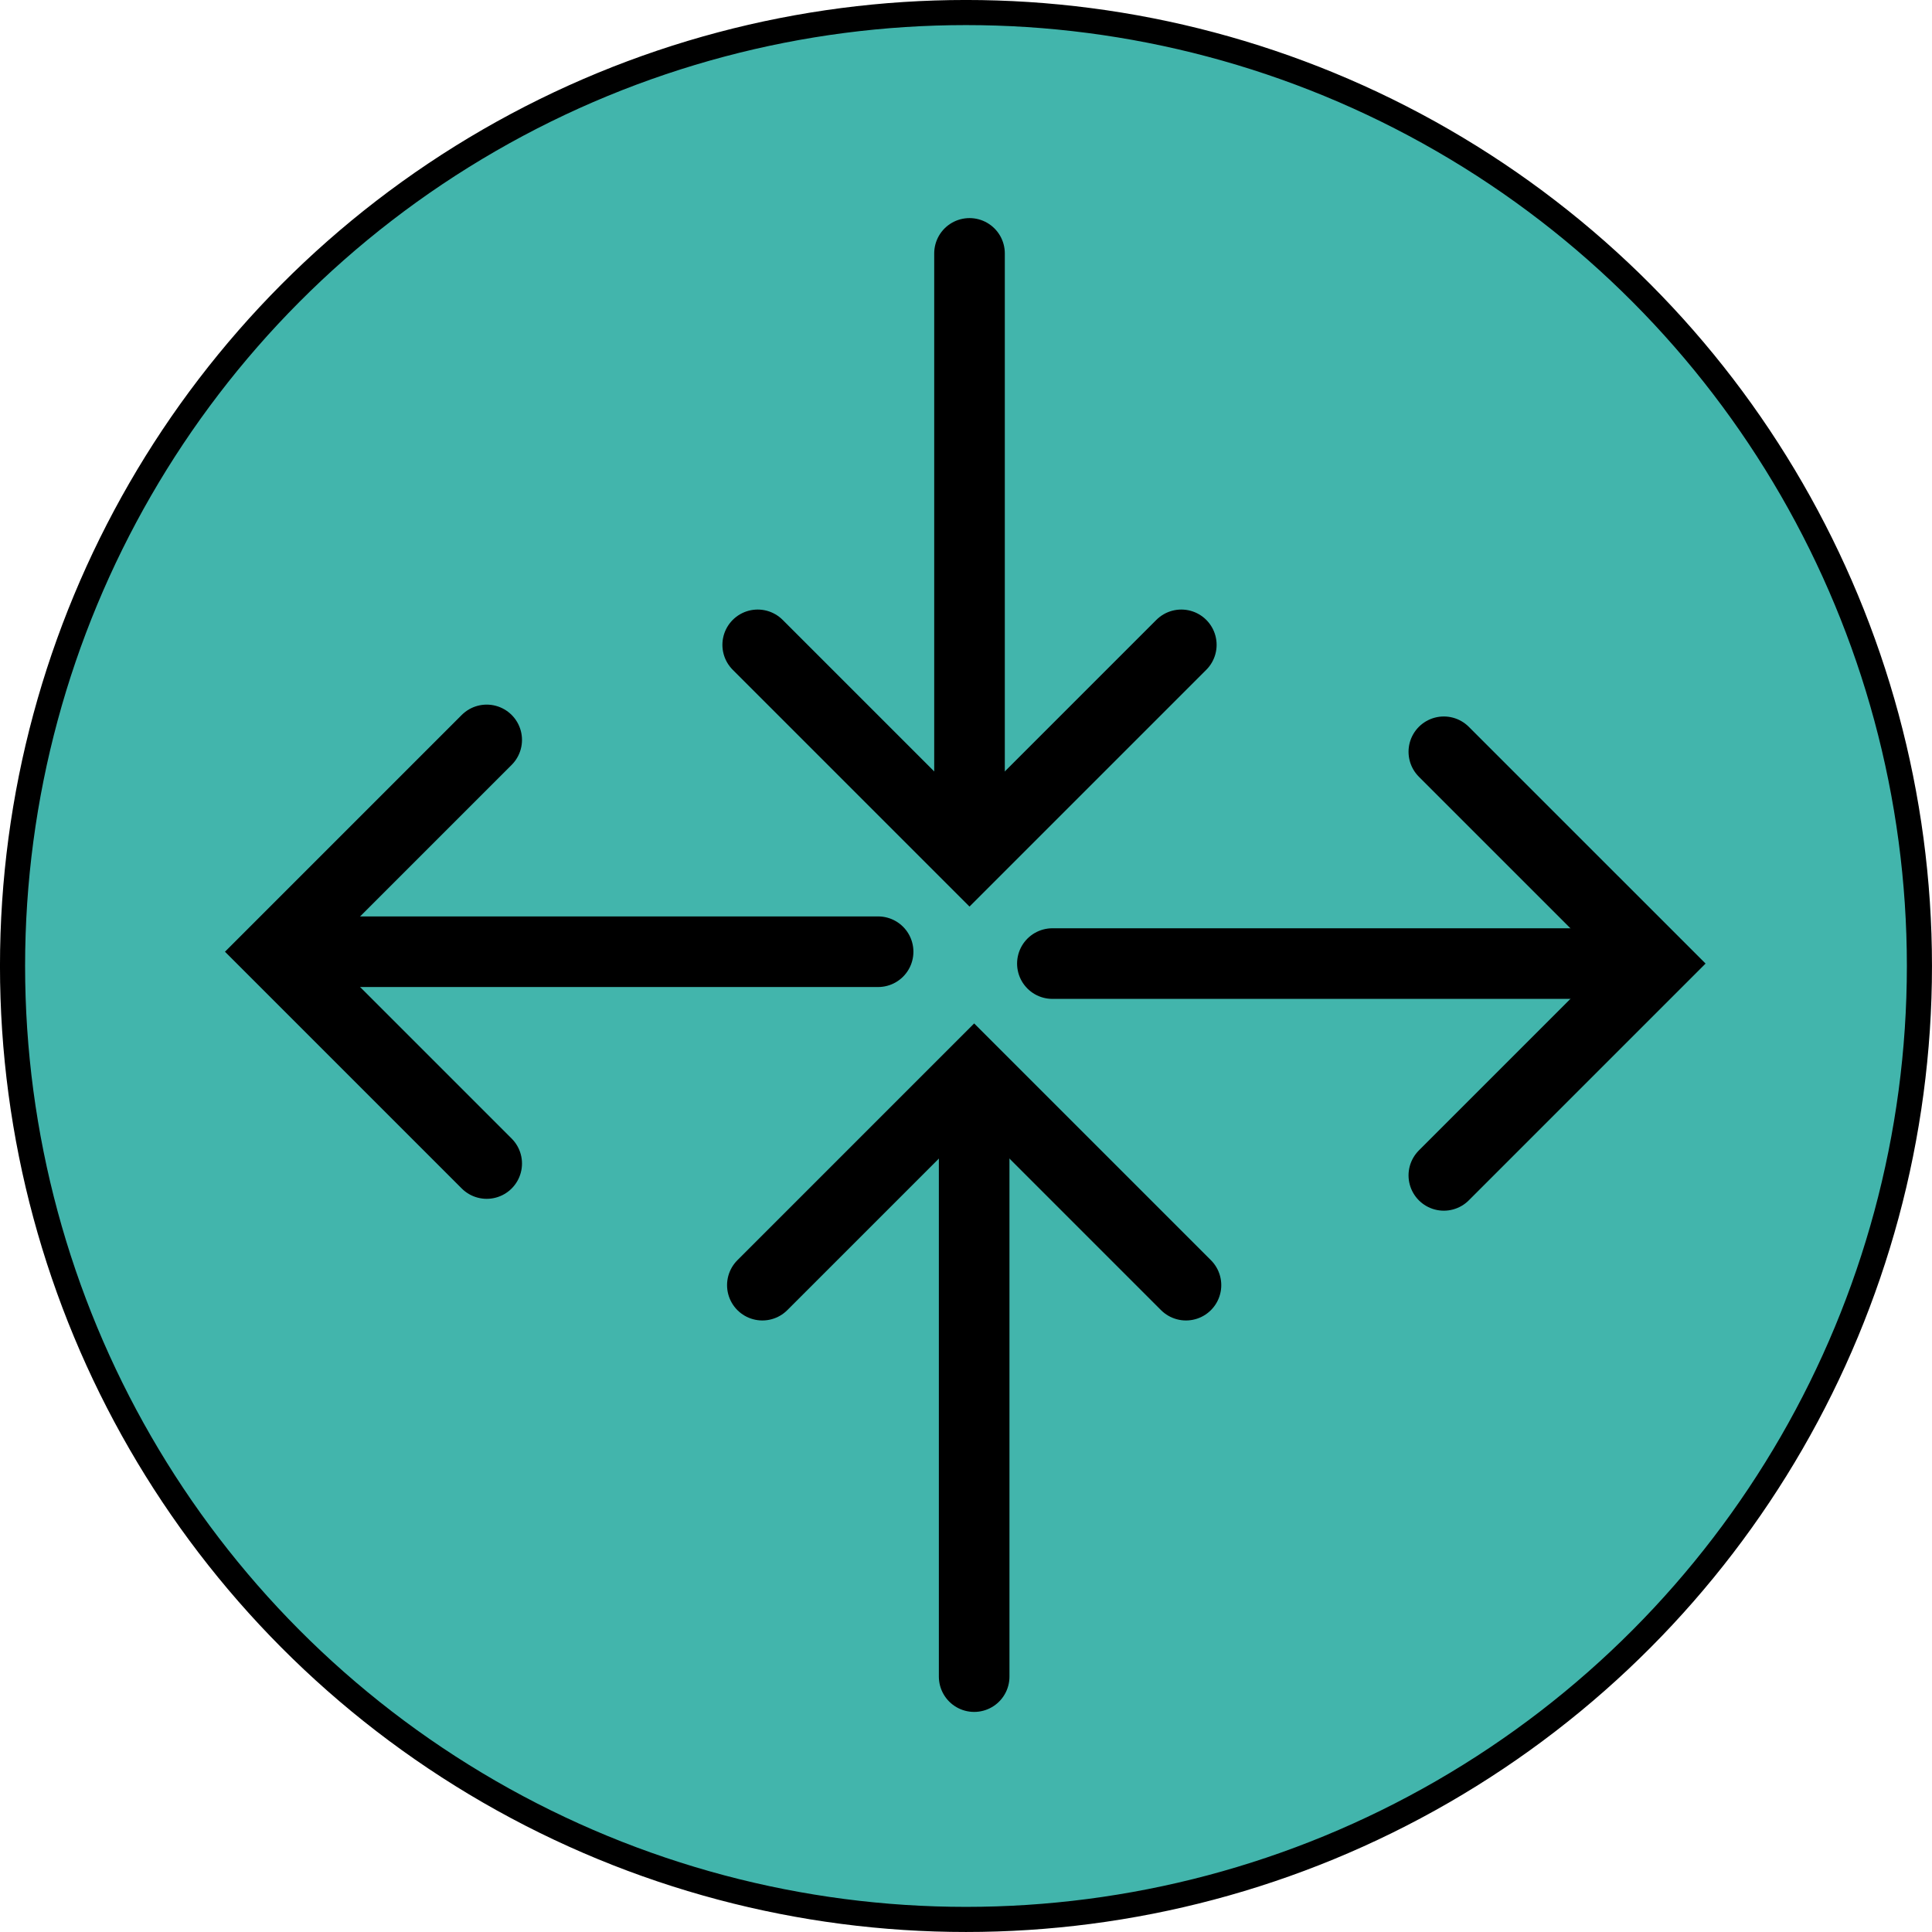 <?xml version="1.0" encoding="UTF-8" standalone="no"?>
<!-- Created with Inkscape (http://www.inkscape.org/) -->

<svg
   width="51.473mm"
   height="51.473mm"
   viewBox="0 0 51.473 51.473"
   version="1.1"
   id="svg1"
   inkscape:version="1.4 (e7c3feb100, 2024-10-09)"
   sodipodi:docname="icons.svg"
   inkscape:export-batch-path="../public/icons"
   inkscape:export-batch-name=""
   xml:space="preserve"
   xmlns:inkscape="http://www.inkscape.org/namespaces/inkscape"
   xmlns:sodipodi="http://sodipodi.sourceforge.net/DTD/sodipodi-0.dtd"
   xmlns="http://www.w3.org/2000/svg"
   xmlns:svg="http://www.w3.org/2000/svg"><sodipodi:namedview
     id="namedview1"
     pagecolor="#ffffff"
     bordercolor="#000000"
     borderopacity="0.25"
     inkscape:showpageshadow="2"
     inkscape:pageopacity="0.0"
     inkscape:pagecheckerboard="0"
     inkscape:deskcolor="#d1d1d1"
     inkscape:document-units="mm"
     inkscape:zoom="3.7745298"
     inkscape:cx="554.10876"
     inkscape:cy="487.21301"
     inkscape:window-width="2560"
     inkscape:window-height="1343"
     inkscape:window-x="2560"
     inkscape:window-y="2220"
     inkscape:window-maximized="1"
     inkscape:current-layer="layer3-5-1" /><defs
     id="defs1"><marker
       style="overflow:visible"
       id="marker5"
       refX="0"
       refY="0"
       orient="auto-start-reverse"
       inkscape:stockid="Wide, rounded arrow"
       markerWidth="1"
       markerHeight="1"
       viewBox="0 0 1 1"
       inkscape:isstock="true"
       inkscape:collect="always"
       preserveAspectRatio="xMidYMid"><path
         style="fill:none;stroke:context-stroke;stroke-width:1;stroke-linecap:round"
         d="M 3,-3 0,0 3,3"
         transform="rotate(180,0.125,0)"
         sodipodi:nodetypes="ccc"
         id="path5" /></marker><marker
       style="overflow:visible"
       id="marker5-7"
       refX="0"
       refY="0"
       orient="auto-start-reverse"
       inkscape:stockid="Wide, rounded arrow"
       markerWidth="1"
       markerHeight="1"
       viewBox="0 0 1 1"
       inkscape:isstock="true"
       inkscape:collect="always"
       preserveAspectRatio="xMidYMid"><path
         style="fill:none;stroke:context-stroke;stroke-width:1;stroke-linecap:round"
         d="M 3,-3 0,0 3,3"
         transform="rotate(180,0.125,0)"
         sodipodi:nodetypes="ccc"
         id="path5-9" /></marker><marker
       style="overflow:visible"
       id="marker5-7-7"
       refX="0"
       refY="0"
       orient="auto-start-reverse"
       inkscape:stockid="Wide, rounded arrow"
       markerWidth="1"
       markerHeight="1"
       viewBox="0 0 1 1"
       inkscape:isstock="true"
       inkscape:collect="always"
       preserveAspectRatio="xMidYMid"><path
         style="fill:none;stroke:context-stroke;stroke-width:1;stroke-linecap:round"
         d="M 3,-3 0,0 3,3"
         transform="rotate(180,0.125,0)"
         sodipodi:nodetypes="ccc"
         id="path5-9-5" /></marker><marker
       style="overflow:visible"
       id="marker5-7-7-9"
       refX="0"
       refY="0"
       orient="auto-start-reverse"
       inkscape:stockid="Wide, rounded arrow"
       markerWidth="1"
       markerHeight="1"
       viewBox="0 0 1 1"
       inkscape:isstock="true"
       inkscape:collect="always"
       preserveAspectRatio="xMidYMid"><path
         style="fill:none;stroke:context-stroke;stroke-width:1;stroke-linecap:round"
         d="M 3,-3 0,0 3,3"
         transform="rotate(180,0.125,0)"
         sodipodi:nodetypes="ccc"
         id="path5-9-5-7" /></marker></defs><g
     inkscape:groupmode="layer"
     id="layer4"
     inkscape:label="router"
     transform="translate(-56.948,-30.364)"><circle
       style="fill:#42b5ac;fill-opacity:1;stroke:#000000;stroke-width:0.669;stroke-dasharray:none;stroke-opacity:1"
       id="path4-5"
       cx="21.561"
       cy="56.1"
       r="25.402"
       inkscape:label="Background"
       transform="translate(61.123)" /><path
       style="fill:#000000;fill-opacity:1;stroke:#000000;stroke-width:1.881;stroke-linecap:round;stroke-linejoin:miter;stroke-dasharray:none;stroke-opacity:1;marker-end:url(#marker5)"
       d="M 82.778,37.115 V 52.717"
       id="path3" /><path
       style="fill:#000000;fill-opacity:1;stroke:#000000;stroke-width:1.881;stroke-linecap:round;stroke-linejoin:miter;stroke-dasharray:none;stroke-opacity:1;marker-end:url(#marker5-7)"
       d="M 82.902,75.033 V 59.431"
       id="path3-0" /><path
       style="fill:#000000;fill-opacity:1;stroke:#000000;stroke-width:1.881;stroke-linecap:round;stroke-linejoin:miter;stroke-dasharray:none;stroke-opacity:1;marker-end:url(#marker5-7-7)"
       d="M 80.343,55.72 H 64.742"
       id="path3-0-2" /><path
       style="fill:#000000;fill-opacity:1;stroke:#000000;stroke-width:1.881;stroke-linecap:round;stroke-linejoin:miter;stroke-dasharray:none;stroke-opacity:1;marker-end:url(#marker5-7-7-9)"
       d="M 84.986,56.036 H 100.588"
       id="path3-0-2-6" /></g></svg>
